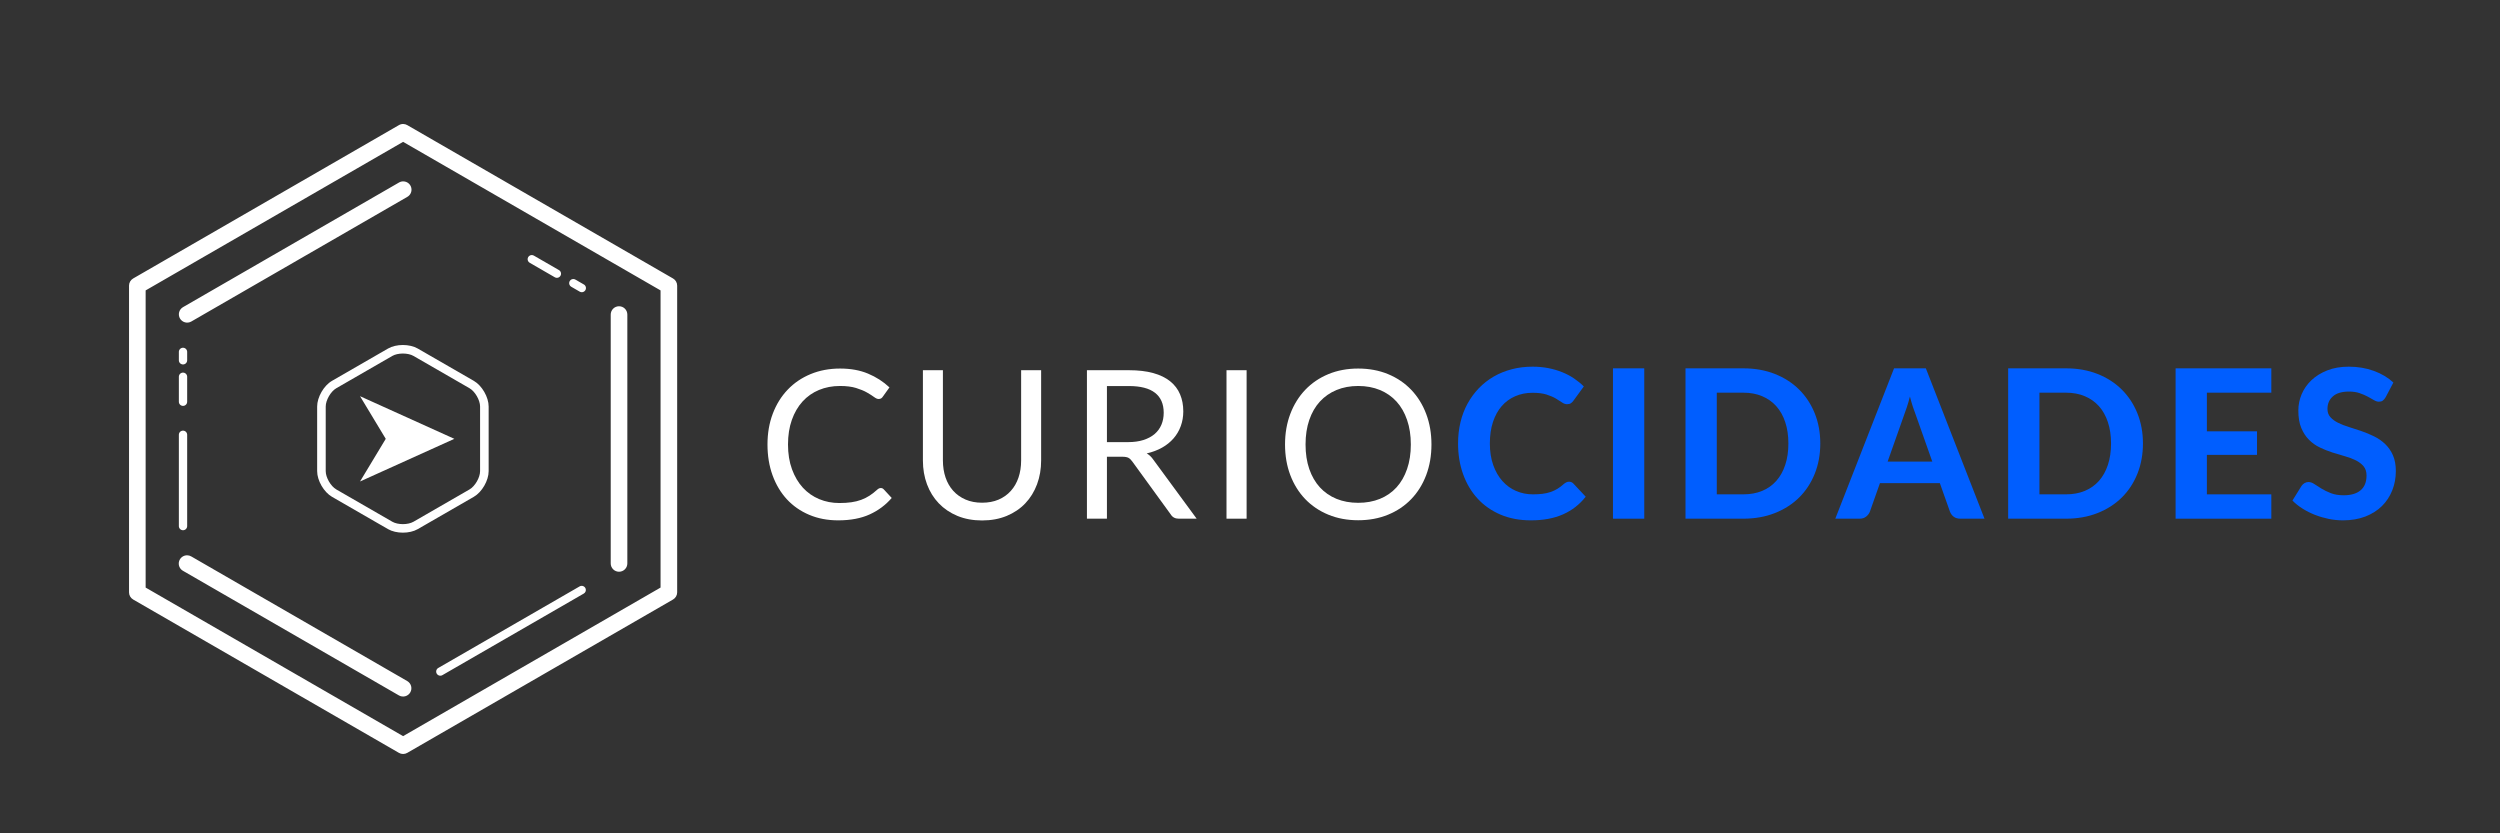 <?xml version="1.0" encoding="UTF-8"?>
<svg xmlns="http://www.w3.org/2000/svg" xmlns:xlink="http://www.w3.org/1999/xlink" width="1125pt" height="375pt" viewBox="0 0 1125 375" version="1.2">
<rect x="0" y="0" width="1125" height="375" fill="#333333" stroke="none"/>
<defs>
<g>
<symbol overflow="visible" id="glyph0-0">
<path style="stroke:none;" d="M 11.656 -53.203 C 12.438 -53.879 13.27 -54.516 14.156 -55.109 C 15.039 -55.703 16.008 -56.223 17.062 -56.672 C 18.125 -57.117 19.266 -57.473 20.484 -57.734 C 21.711 -58.004 23.047 -58.141 24.484 -58.141 C 26.441 -58.141 28.219 -57.867 29.812 -57.328 C 31.414 -56.785 32.785 -56.016 33.922 -55.016 C 35.055 -54.023 35.941 -52.82 36.578 -51.406 C 37.211 -49.988 37.531 -48.41 37.531 -46.672 C 37.531 -44.961 37.297 -43.484 36.828 -42.234 C 36.367 -40.992 35.785 -39.914 35.078 -39 C 34.379 -38.082 33.609 -37.289 32.766 -36.625 C 31.93 -35.957 31.141 -35.328 30.391 -34.734 C 29.648 -34.141 29.008 -33.555 28.469 -32.984 C 27.926 -32.41 27.594 -31.766 27.469 -31.047 L 26.672 -26.156 L 20.984 -26.156 L 20.422 -31.609 C 20.297 -32.672 20.438 -33.598 20.844 -34.391 C 21.25 -35.18 21.801 -35.91 22.5 -36.578 C 23.195 -37.242 23.973 -37.883 24.828 -38.5 C 25.68 -39.125 26.477 -39.797 27.219 -40.516 C 27.969 -41.234 28.594 -42.039 29.094 -42.938 C 29.594 -43.844 29.844 -44.914 29.844 -46.156 C 29.844 -47.738 29.273 -48.992 28.141 -49.922 C 27.004 -50.859 25.551 -51.328 23.781 -51.328 C 22.5 -51.328 21.422 -51.188 20.547 -50.906 C 19.68 -50.633 18.938 -50.328 18.312 -49.984 C 17.695 -49.641 17.172 -49.328 16.734 -49.047 C 16.297 -48.766 15.91 -48.625 15.578 -48.625 C 14.797 -48.625 14.219 -48.969 13.844 -49.656 Z M 18.469 -13.609 C 18.469 -15.078 18.945 -16.305 19.906 -17.297 C 20.875 -18.297 22.102 -18.797 23.594 -18.797 C 24.281 -18.797 24.93 -18.66 25.547 -18.391 C 26.172 -18.129 26.707 -17.766 27.156 -17.297 C 27.602 -16.828 27.957 -16.273 28.219 -15.641 C 28.488 -15.004 28.625 -14.328 28.625 -13.609 C 28.625 -12.898 28.488 -12.234 28.219 -11.609 C 27.957 -10.984 27.602 -10.438 27.156 -9.969 C 26.707 -9.508 26.172 -9.145 25.547 -8.875 C 24.93 -8.613 24.281 -8.484 23.594 -8.484 C 22.102 -8.484 20.875 -8.973 19.906 -9.953 C 18.945 -10.93 18.469 -12.148 18.469 -13.609 Z M 2.094 -66.812 L 47.516 -66.812 L 47.516 0 L 2.094 0 Z M 4.422 -2.516 L 44.859 -2.516 L 44.859 -64.25 L 4.422 -64.25 Z M 4.422 -2.516 "/>
</symbol>
<symbol overflow="visible" id="glyph0-1">
<path style="stroke:none;" d="M 55.438 -13.797 C 55.938 -13.797 56.375 -13.594 56.75 -13.188 L 60.328 -9.328 C 57.598 -6.148 54.281 -3.676 50.375 -1.906 C 46.477 -0.133 41.766 0.75 36.234 0.75 C 31.441 0.75 27.086 -0.082 23.172 -1.75 C 19.254 -3.414 15.91 -5.742 13.141 -8.734 C 10.379 -11.734 8.234 -15.332 6.703 -19.531 C 5.18 -23.727 4.422 -28.348 4.422 -33.391 C 4.422 -38.422 5.211 -43.035 6.797 -47.234 C 8.391 -51.43 10.625 -55.035 13.5 -58.047 C 16.375 -61.066 19.816 -63.406 23.828 -65.062 C 27.836 -66.727 32.266 -67.562 37.109 -67.562 C 41.867 -67.562 46.066 -66.797 49.703 -65.266 C 53.336 -63.742 56.539 -61.68 59.312 -59.078 L 56.328 -54.922 C 56.141 -54.609 55.895 -54.352 55.594 -54.156 C 55.301 -53.957 54.906 -53.859 54.406 -53.859 C 53.852 -53.859 53.172 -54.16 52.359 -54.766 C 51.547 -55.367 50.488 -56.039 49.188 -56.781 C 47.883 -57.531 46.254 -58.207 44.297 -58.812 C 42.336 -59.414 39.926 -59.719 37.062 -59.719 C 33.613 -59.719 30.457 -59.117 27.594 -57.922 C 24.738 -56.734 22.273 -55.004 20.203 -52.734 C 18.141 -50.461 16.531 -47.691 15.375 -44.422 C 14.227 -41.16 13.656 -37.484 13.656 -33.391 C 13.656 -29.223 14.254 -25.504 15.453 -22.234 C 16.648 -18.973 18.281 -16.211 20.344 -13.953 C 22.414 -11.703 24.859 -9.988 27.672 -8.812 C 30.484 -7.633 33.52 -7.047 36.781 -7.047 C 38.77 -7.047 40.566 -7.16 42.172 -7.391 C 43.773 -7.617 45.25 -7.984 46.594 -8.484 C 47.945 -8.984 49.207 -9.613 50.375 -10.375 C 51.539 -11.133 52.703 -12.047 53.859 -13.109 C 54.379 -13.566 54.906 -13.797 55.438 -13.797 Z M 55.438 -13.797 "/>
</symbol>
<symbol overflow="visible" id="glyph0-2">
<path style="stroke:none;" d="M 34.312 -7.188 C 37.082 -7.188 39.555 -7.648 41.734 -8.578 C 43.91 -9.516 45.75 -10.82 47.25 -12.5 C 48.758 -14.176 49.91 -16.176 50.703 -18.5 C 51.492 -20.832 51.891 -23.398 51.891 -26.203 L 51.891 -66.812 L 60.891 -66.812 L 60.891 -26.203 C 60.891 -22.348 60.273 -18.77 59.047 -15.469 C 57.816 -12.176 56.062 -9.328 53.781 -6.922 C 51.5 -4.516 48.707 -2.625 45.406 -1.25 C 42.113 0.113 38.414 0.797 34.312 0.797 C 30.207 0.797 26.508 0.113 23.219 -1.25 C 19.926 -2.625 17.129 -4.516 14.828 -6.922 C 12.523 -9.328 10.758 -12.176 9.531 -15.469 C 8.301 -18.77 7.688 -22.348 7.688 -26.203 L 7.688 -66.812 L 16.688 -66.812 L 16.688 -26.25 C 16.688 -23.445 17.082 -20.879 17.875 -18.547 C 18.664 -16.223 19.816 -14.223 21.328 -12.547 C 22.836 -10.867 24.688 -9.555 26.875 -8.609 C 29.07 -7.66 31.551 -7.188 34.312 -7.188 Z M 34.312 -7.188 "/>
</symbol>
<symbol overflow="visible" id="glyph0-3">
<path style="stroke:none;" d="M 27.047 -34.453 C 29.648 -34.453 31.953 -34.77 33.953 -35.406 C 35.961 -36.051 37.645 -36.953 39 -38.109 C 40.352 -39.273 41.367 -40.664 42.047 -42.281 C 42.734 -43.906 43.078 -45.695 43.078 -47.656 C 43.078 -51.633 41.77 -54.633 39.156 -56.656 C 36.551 -58.676 32.641 -59.688 27.422 -59.688 L 17.531 -59.688 L 17.531 -34.453 Z M 57.906 0 L 49.891 0 C 48.242 0 47.031 -0.633 46.25 -1.906 L 28.906 -25.781 C 28.375 -26.531 27.805 -27.066 27.203 -27.391 C 26.598 -27.711 25.66 -27.875 24.391 -27.875 L 17.531 -27.875 L 17.531 0 L 8.531 0 L 8.531 -66.812 L 27.422 -66.812 C 31.641 -66.812 35.285 -66.383 38.359 -65.531 C 41.441 -64.676 43.984 -63.441 45.984 -61.828 C 47.992 -60.211 49.477 -58.258 50.438 -55.969 C 51.406 -53.688 51.891 -51.129 51.891 -48.297 C 51.891 -45.941 51.516 -43.738 50.766 -41.688 C 50.023 -39.633 48.945 -37.789 47.531 -36.156 C 46.113 -34.52 44.391 -33.129 42.359 -31.984 C 40.328 -30.836 38.02 -29.969 35.438 -29.375 C 36.582 -28.719 37.578 -27.77 38.422 -26.531 Z M 57.906 0 "/>
</symbol>
<symbol overflow="visible" id="glyph0-4">
<path style="stroke:none;" d="M 17.578 0 L 8.531 0 L 8.531 -66.812 L 17.578 -66.812 Z M 17.578 0 "/>
</symbol>
<symbol overflow="visible" id="glyph0-5">
<path style="stroke:none;" d="M 70.266 -33.391 C 70.266 -28.379 69.473 -23.781 67.891 -19.594 C 66.305 -15.414 64.066 -11.82 61.172 -8.812 C 58.273 -5.801 54.801 -3.461 50.75 -1.797 C 46.695 -0.129 42.211 0.703 37.297 0.703 C 32.391 0.703 27.914 -0.129 23.875 -1.797 C 19.832 -3.461 16.363 -5.801 13.469 -8.812 C 10.582 -11.82 8.344 -15.414 6.75 -19.594 C 5.164 -23.781 4.375 -28.379 4.375 -33.391 C 4.375 -38.391 5.164 -42.977 6.75 -47.156 C 8.344 -51.344 10.582 -54.953 13.469 -57.984 C 16.363 -61.016 19.832 -63.367 23.875 -65.047 C 27.914 -66.723 32.391 -67.562 37.297 -67.562 C 42.211 -67.562 46.695 -66.723 50.75 -65.047 C 54.801 -63.367 58.273 -61.016 61.172 -57.984 C 64.066 -54.953 66.305 -51.344 67.891 -47.156 C 69.473 -42.977 70.266 -38.391 70.266 -33.391 Z M 60.984 -33.391 C 60.984 -37.484 60.422 -41.16 59.297 -44.422 C 58.18 -47.691 56.598 -50.453 54.547 -52.703 C 52.492 -54.961 50.004 -56.695 47.078 -57.906 C 44.16 -59.113 40.898 -59.719 37.297 -59.719 C 33.723 -59.719 30.473 -59.113 27.547 -57.906 C 24.629 -56.695 22.133 -54.961 20.062 -52.703 C 18 -50.453 16.406 -47.691 15.281 -44.422 C 14.164 -41.16 13.609 -37.484 13.609 -33.391 C 13.609 -29.285 14.164 -25.609 15.281 -22.359 C 16.406 -19.109 18 -16.352 20.062 -14.094 C 22.133 -11.844 24.629 -10.117 27.547 -8.922 C 30.473 -7.734 33.723 -7.141 37.297 -7.141 C 40.898 -7.141 44.16 -7.734 47.078 -8.922 C 50.004 -10.117 52.492 -11.844 54.547 -14.094 C 56.598 -16.352 58.18 -19.109 59.297 -22.359 C 60.422 -25.609 60.984 -29.285 60.984 -33.391 Z M 60.984 -33.391 "/>
</symbol>
<symbol overflow="visible" id="glyph1-0">
<path style="stroke:none;" d="M 10.953 -53.578 C 12.785 -55.035 14.867 -56.254 17.203 -57.234 C 19.535 -58.211 22.285 -58.703 25.453 -58.703 C 27.723 -58.703 29.758 -58.395 31.562 -57.781 C 33.363 -57.176 34.879 -56.332 36.109 -55.25 C 37.336 -54.164 38.273 -52.844 38.922 -51.281 C 39.578 -49.727 39.906 -48.02 39.906 -46.156 C 39.906 -44.445 39.695 -42.977 39.281 -41.75 C 38.863 -40.52 38.332 -39.445 37.688 -38.531 C 37.051 -37.613 36.352 -36.828 35.594 -36.172 C 34.832 -35.523 34.109 -34.922 33.422 -34.359 C 32.742 -33.797 32.129 -33.242 31.578 -32.703 C 31.035 -32.16 30.691 -31.547 30.547 -30.859 L 29.375 -26.484 L 20.609 -26.484 L 19.719 -31.797 C 19.5 -32.973 19.551 -33.984 19.875 -34.828 C 20.207 -35.672 20.676 -36.426 21.281 -37.094 C 21.883 -37.758 22.582 -38.367 23.375 -38.922 C 24.176 -39.484 24.914 -40.078 25.594 -40.703 C 26.281 -41.328 26.852 -42.008 27.312 -42.75 C 27.781 -43.5 28.016 -44.383 28.016 -45.406 C 28.016 -46.312 27.719 -47.055 27.125 -47.641 C 26.539 -48.234 25.598 -48.531 24.297 -48.531 C 23.203 -48.531 22.305 -48.438 21.609 -48.25 C 20.91 -48.07 20.301 -47.863 19.781 -47.625 C 19.27 -47.395 18.797 -47.188 18.359 -47 C 17.93 -46.812 17.469 -46.719 16.969 -46.719 C 15.82 -46.719 14.953 -47.211 14.359 -48.203 Z M 17.719 -14.969 C 17.719 -15.895 17.891 -16.77 18.234 -17.594 C 18.578 -18.426 19.055 -19.145 19.672 -19.75 C 20.297 -20.352 21.02 -20.832 21.844 -21.188 C 22.664 -21.551 23.578 -21.734 24.578 -21.734 C 25.535 -21.734 26.426 -21.551 27.25 -21.188 C 28.07 -20.832 28.785 -20.352 29.391 -19.75 C 30.004 -19.145 30.488 -18.426 30.844 -17.594 C 31.195 -16.77 31.375 -15.895 31.375 -14.969 C 31.375 -14.031 31.195 -13.148 30.844 -12.328 C 30.488 -11.504 30.004 -10.789 29.391 -10.188 C 28.785 -9.582 28.07 -9.109 27.25 -8.766 C 26.426 -8.422 25.535 -8.25 24.578 -8.25 C 23.578 -8.25 22.664 -8.422 21.844 -8.766 C 21.02 -9.109 20.297 -9.582 19.672 -10.188 C 19.055 -10.789 18.578 -11.504 18.234 -12.328 C 17.891 -13.148 17.719 -14.031 17.719 -14.969 Z M 1.906 -67.656 L 49.703 -67.656 L 49.703 0 L 1.906 0 Z M 5.172 -3.453 L 46.016 -3.453 L 46.016 -64.203 L 5.172 -64.203 Z M 5.172 -3.453 "/>
</symbol>
<symbol overflow="visible" id="glyph1-1">
<path style="stroke:none;" d="M 53.156 -16.641 C 53.926 -16.641 54.578 -16.363 55.109 -15.812 L 60.656 -9.891 C 57.926 -6.398 54.531 -3.754 50.469 -1.953 C 46.414 -0.148 41.594 0.75 36 0.75 C 30.926 0.75 26.367 -0.109 22.328 -1.828 C 18.285 -3.555 14.848 -5.957 12.016 -9.031 C 9.191 -12.113 7.02 -15.77 5.5 -20 C 3.977 -24.227 3.219 -28.844 3.219 -33.844 C 3.219 -37.207 3.582 -40.406 4.312 -43.438 C 5.039 -46.469 6.102 -49.254 7.5 -51.797 C 8.906 -54.348 10.594 -56.648 12.562 -58.703 C 14.539 -60.754 16.77 -62.5 19.25 -63.938 C 21.738 -65.383 24.453 -66.488 27.391 -67.25 C 30.328 -68.02 33.457 -68.406 36.781 -68.406 C 39.27 -68.406 41.625 -68.188 43.844 -67.75 C 46.07 -67.312 48.148 -66.703 50.078 -65.922 C 52.004 -65.148 53.781 -64.211 55.406 -63.109 C 57.039 -62.004 58.508 -60.801 59.812 -59.5 L 55.109 -53.062 C 54.828 -52.656 54.469 -52.297 54.031 -51.984 C 53.602 -51.672 53.016 -51.516 52.266 -51.516 C 51.516 -51.516 50.758 -51.781 50 -52.312 C 49.238 -52.844 48.305 -53.43 47.203 -54.078 C 46.098 -54.734 44.711 -55.328 43.047 -55.859 C 41.391 -56.391 39.285 -56.656 36.734 -56.656 C 33.91 -56.656 31.316 -56.141 28.953 -55.109 C 26.586 -54.086 24.555 -52.602 22.859 -50.656 C 21.172 -48.719 19.859 -46.332 18.922 -43.5 C 17.992 -40.676 17.531 -37.457 17.531 -33.844 C 17.531 -30.207 18.035 -26.969 19.047 -24.125 C 20.055 -21.281 21.438 -18.879 23.188 -16.922 C 24.945 -14.961 27 -13.477 29.344 -12.469 C 31.695 -11.457 34.207 -10.953 36.875 -10.953 C 38.469 -10.953 39.906 -11.031 41.188 -11.188 C 42.477 -11.344 43.676 -11.609 44.781 -11.984 C 45.883 -12.359 46.926 -12.836 47.906 -13.422 C 48.883 -14.016 49.875 -14.766 50.875 -15.672 C 51.207 -15.941 51.562 -16.172 51.938 -16.359 C 52.312 -16.547 52.719 -16.641 53.156 -16.641 Z M 53.156 -16.641 "/>
</symbol>
<symbol overflow="visible" id="glyph1-2">
<path style="stroke:none;" d="M 21.172 0 L 7.094 0 L 7.094 -67.656 L 21.172 -67.656 Z M 21.172 0 "/>
</symbol>
<symbol overflow="visible" id="glyph1-3">
<path style="stroke:none;" d="M 67.75 -33.844 C 67.75 -28.906 66.914 -24.359 65.25 -20.203 C 63.582 -16.055 61.234 -12.488 58.203 -9.5 C 55.18 -6.52 51.539 -4.191 47.281 -2.516 C 43.02 -0.836 38.297 0 33.109 0 L 7.094 0 L 7.094 -67.656 L 33.109 -67.656 C 38.297 -67.656 43.02 -66.816 47.281 -65.141 C 51.539 -63.461 55.18 -61.125 58.203 -58.125 C 61.234 -55.125 63.582 -51.555 65.25 -47.422 C 66.914 -43.285 67.75 -38.758 67.75 -33.844 Z M 53.391 -33.844 C 53.391 -37.395 52.922 -40.582 51.984 -43.406 C 51.055 -46.238 49.719 -48.633 47.969 -50.594 C 46.227 -52.551 44.109 -54.055 41.609 -55.109 C 39.109 -56.172 36.273 -56.703 33.109 -56.703 L 21.172 -56.703 L 21.172 -10.953 L 33.109 -10.953 C 36.273 -10.953 39.109 -11.473 41.609 -12.516 C 44.109 -13.555 46.227 -15.062 47.969 -17.031 C 49.719 -19.008 51.055 -21.41 51.984 -24.234 C 52.922 -27.066 53.391 -30.27 53.391 -33.844 Z M 53.391 -33.844 "/>
</symbol>
<symbol overflow="visible" id="glyph1-4">
<path style="stroke:none;" d="M 42.797 -25.688 L 35.484 -46.391 C 35.047 -47.484 34.586 -48.758 34.109 -50.219 C 33.629 -51.676 33.172 -53.258 32.734 -54.969 C 32.297 -53.227 31.832 -51.617 31.344 -50.141 C 30.863 -48.672 30.41 -47.391 29.984 -46.297 L 22.703 -25.688 Z M 66.297 0 L 55.438 0 C 54.227 0 53.238 -0.285 52.469 -0.859 C 51.707 -1.43 51.145 -2.172 50.781 -3.078 L 46.203 -16 L 19.25 -16 L 14.688 -3.078 C 14.375 -2.297 13.828 -1.586 13.047 -0.953 C 12.273 -0.316 11.301 0 10.125 0 L -0.844 0 L 25.594 -67.656 L 39.906 -67.656 Z M 66.297 0 "/>
</symbol>
<symbol overflow="visible" id="glyph1-5">
<path style="stroke:none;" d="M 21.172 -56.703 L 21.172 -39.312 L 43.734 -39.312 L 43.734 -28.719 L 21.172 -28.719 L 21.172 -10.953 L 50.172 -10.953 L 50.172 0 L 7.094 0 L 7.094 -67.656 L 50.172 -67.656 L 50.172 -56.703 Z M 21.172 -56.703 "/>
</symbol>
<symbol overflow="visible" id="glyph1-6">
<path style="stroke:none;" d="M 43.734 -54.688 C 43.297 -53.977 42.852 -53.457 42.406 -53.125 C 41.957 -52.801 41.375 -52.641 40.656 -52.641 C 39.969 -52.641 39.227 -52.879 38.438 -53.359 C 37.645 -53.836 36.719 -54.359 35.656 -54.922 C 34.602 -55.484 33.395 -56.004 32.031 -56.484 C 30.664 -56.961 29.066 -57.203 27.234 -57.203 C 23.992 -57.203 21.566 -56.477 19.953 -55.031 C 18.336 -53.594 17.531 -51.707 17.531 -49.375 C 17.531 -47.883 17.973 -46.648 18.859 -45.672 C 19.742 -44.691 20.91 -43.844 22.359 -43.125 C 23.805 -42.414 25.445 -41.781 27.281 -41.219 C 29.113 -40.656 30.992 -40.039 32.922 -39.375 C 34.848 -38.707 36.727 -37.922 38.562 -37.016 C 40.395 -36.117 42.031 -34.984 43.469 -33.609 C 44.914 -32.242 46.082 -30.57 46.969 -28.594 C 47.852 -26.625 48.297 -24.227 48.297 -21.406 C 48.297 -18.32 47.758 -15.438 46.688 -12.75 C 45.625 -10.062 44.082 -7.711 42.062 -5.703 C 40.039 -3.703 37.547 -2.125 34.578 -0.969 C 31.609 0.176 28.242 0.75 24.484 0.75 C 22.336 0.75 20.195 0.531 18.062 0.094 C 15.938 -0.344 13.883 -0.945 11.906 -1.719 C 9.938 -2.5 8.082 -3.43 6.344 -4.516 C 4.602 -5.609 3.078 -6.82 1.766 -8.156 L 5.875 -14.781 C 6.219 -15.281 6.664 -15.691 7.219 -16.016 C 7.781 -16.336 8.375 -16.5 9 -16.5 C 9.832 -16.5 10.719 -16.188 11.656 -15.562 C 12.594 -14.945 13.664 -14.266 14.875 -13.516 C 16.082 -12.773 17.488 -12.094 19.094 -11.469 C 20.695 -10.844 22.613 -10.531 24.844 -10.531 C 28.113 -10.531 30.641 -11.273 32.422 -12.766 C 34.211 -14.266 35.109 -16.488 35.109 -19.438 C 35.109 -21.145 34.664 -22.523 33.781 -23.578 C 32.895 -24.641 31.734 -25.531 30.297 -26.25 C 28.867 -26.969 27.238 -27.582 25.406 -28.094 C 23.57 -28.602 21.691 -29.164 19.766 -29.781 C 17.836 -30.406 15.957 -31.156 14.125 -32.031 C 12.289 -32.906 10.66 -34.055 9.234 -35.484 C 7.805 -36.91 6.645 -38.68 5.75 -40.797 C 4.863 -42.91 4.422 -45.535 4.422 -48.672 C 4.422 -51.191 4.914 -53.633 5.906 -56 C 6.906 -58.363 8.367 -60.461 10.297 -62.297 C 12.223 -64.129 14.594 -65.602 17.406 -66.719 C 20.227 -67.844 23.457 -68.406 27.094 -68.406 C 31.164 -68.406 34.93 -67.773 38.391 -66.516 C 41.859 -65.254 44.789 -63.504 47.188 -61.266 Z M 43.734 -54.688 "/>
</symbol>
</g>
<clipPath id="clip1">
  <path d="M 58.02 55.797 L 304.77 55.797 L 304.77 339.297 L 58.02 339.297 Z M 58.02 55.797 "/>
</clipPath>
<clipPath id="clip2">
  <path d="M 142.676 155 L 219.926 155 L 219.926 240 L 142.676 240 Z M 142.676 155 "/>
</clipPath>
</defs>
<g id="surface1">
<g clip-path="url(#clip1)" clip-rule="nonzero">
<path style=" stroke:none;fill-rule:nonzero;fill:rgb(100%,100%,100%);fill-opacity:1;" d="M 181.48 55.797 C 180.781 55.781 180.129 55.949 179.523 56.297 L 59.93 125.309 C 59.355 125.641 58.898 126.098 58.562 126.672 C 58.23 127.25 58.062 127.871 58.062 128.535 L 58.062 266.555 C 58.062 267.223 58.23 267.844 58.562 268.418 C 58.898 268.996 59.355 269.449 59.93 269.785 L 179.523 338.793 C 180.102 339.125 180.727 339.293 181.395 339.293 C 182.062 339.293 182.684 339.125 183.262 338.793 L 302.855 269.785 C 303.434 269.449 303.887 268.996 304.223 268.418 C 304.555 267.844 304.723 267.223 304.723 266.555 L 304.723 128.535 C 304.723 127.871 304.555 127.25 304.223 126.672 C 303.887 126.098 303.434 125.641 302.855 125.309 L 183.262 56.297 C 182.711 55.98 182.117 55.812 181.48 55.797 Z M 181.395 63.832 L 297.25 130.684 L 297.25 264.406 L 181.395 331.262 L 65.539 264.406 L 65.539 130.684 Z M 181.555 81.625 C 180.828 81.602 180.148 81.777 179.523 82.148 L 82.355 138.219 C 81.926 138.465 81.559 138.785 81.258 139.18 C 80.957 139.57 80.742 140.008 80.613 140.484 C 80.484 140.961 80.453 141.445 80.52 141.938 C 80.582 142.426 80.738 142.887 80.988 143.316 C 81.234 143.742 81.555 144.109 81.949 144.41 C 82.34 144.711 82.777 144.926 83.258 145.055 C 83.734 145.18 84.219 145.215 84.711 145.148 C 85.203 145.086 85.664 144.93 86.094 144.68 L 183.262 88.609 C 183.617 88.41 183.934 88.16 184.211 87.859 C 184.484 87.555 184.703 87.219 184.867 86.844 C 185.031 86.469 185.129 86.078 185.164 85.672 C 185.199 85.266 185.168 84.863 185.07 84.469 C 184.977 84.07 184.816 83.699 184.598 83.355 C 184.379 83.012 184.113 82.711 183.793 82.453 C 183.477 82.195 183.125 81.996 182.742 81.855 C 182.359 81.715 181.961 81.637 181.555 81.625 Z M 239.184 114.773 C 238.77 114.801 238.402 114.945 238.09 115.215 C 237.773 115.48 237.57 115.816 237.477 116.223 C 237.383 116.625 237.422 117.016 237.59 117.395 C 237.762 117.77 238.023 118.062 238.387 118.262 L 249.598 124.734 C 249.812 124.867 250.047 124.957 250.297 124.996 C 250.547 125.039 250.797 125.027 251.043 124.969 C 251.289 124.906 251.516 124.801 251.719 124.648 C 251.922 124.496 252.09 124.309 252.215 124.09 C 252.344 123.871 252.422 123.633 252.453 123.383 C 252.484 123.129 252.465 122.883 252.391 122.637 C 252.32 122.395 252.207 122.176 252.047 121.977 C 251.887 121.781 251.691 121.625 251.469 121.504 L 240.254 115.035 C 239.926 114.836 239.566 114.75 239.184 114.773 Z M 257.867 125.555 C 257.457 125.582 257.09 125.73 256.773 125.996 C 256.457 126.266 256.254 126.602 256.164 127.004 C 256.07 127.406 256.109 127.797 256.277 128.176 C 256.445 128.555 256.711 128.844 257.074 129.047 L 260.809 131.203 C 261.027 131.34 261.258 131.426 261.508 131.469 C 261.762 131.508 262.008 131.496 262.258 131.438 C 262.504 131.375 262.727 131.27 262.93 131.117 C 263.133 130.965 263.301 130.777 263.426 130.559 C 263.555 130.34 263.633 130.105 263.664 129.852 C 263.695 129.602 263.676 129.352 263.605 129.109 C 263.535 128.863 263.418 128.645 263.258 128.449 C 263.098 128.25 262.902 128.094 262.68 127.977 L 258.941 125.82 C 258.609 125.621 258.254 125.531 257.867 125.555 Z M 278.504 137.812 C 278.008 137.82 277.535 137.922 277.082 138.117 C 276.625 138.312 276.227 138.586 275.883 138.941 C 275.535 139.297 275.273 139.703 275.09 140.164 C 274.906 140.621 274.82 141.098 274.824 141.594 L 274.824 253.5 C 274.816 254 274.906 254.48 275.094 254.945 C 275.281 255.406 275.551 255.816 275.902 256.172 C 276.254 256.527 276.66 256.801 277.121 256.992 C 277.582 257.188 278.062 257.281 278.562 257.281 C 279.062 257.281 279.543 257.188 280.004 256.992 C 280.465 256.801 280.871 256.527 281.223 256.172 C 281.574 255.816 281.844 255.406 282.031 254.945 C 282.219 254.48 282.309 254 282.301 253.5 L 282.301 141.594 C 282.305 141.344 282.281 141.094 282.234 140.852 C 282.188 140.605 282.117 140.367 282.023 140.137 C 281.93 139.902 281.812 139.684 281.676 139.477 C 281.539 139.27 281.379 139.078 281.203 138.898 C 281.027 138.723 280.832 138.566 280.625 138.43 C 280.418 138.293 280.195 138.176 279.965 138.082 C 279.734 137.988 279.492 137.918 279.246 137.875 C 279.004 137.828 278.754 137.809 278.504 137.812 Z M 82.324 156.484 C 82.078 156.488 81.84 156.539 81.613 156.637 C 81.387 156.734 81.188 156.875 81.012 157.051 C 80.84 157.227 80.707 157.434 80.617 157.664 C 80.527 157.891 80.484 158.129 80.488 158.379 L 80.488 162.109 C 80.484 162.359 80.527 162.598 80.621 162.832 C 80.715 163.062 80.848 163.266 81.023 163.445 C 81.199 163.621 81.402 163.758 81.633 163.855 C 81.863 163.953 82.105 164 82.355 164 C 82.605 164 82.844 163.953 83.078 163.855 C 83.309 163.758 83.512 163.621 83.688 163.445 C 83.863 163.266 83.996 163.062 84.09 162.832 C 84.184 162.598 84.227 162.359 84.223 162.109 L 84.223 158.379 C 84.227 158.125 84.184 157.883 84.086 157.648 C 83.992 157.414 83.855 157.207 83.676 157.031 C 83.496 156.852 83.293 156.715 83.059 156.621 C 82.824 156.523 82.578 156.48 82.324 156.484 Z M 82.324 167.676 C 82.078 167.68 81.84 167.73 81.613 167.828 C 81.387 167.926 81.188 168.062 81.012 168.242 C 80.84 168.418 80.707 168.621 80.617 168.852 C 80.527 169.082 80.484 169.32 80.488 169.57 L 80.488 180.758 C 80.484 181.008 80.527 181.25 80.621 181.48 C 80.715 181.715 80.848 181.918 81.023 182.094 C 81.199 182.273 81.402 182.41 81.633 182.508 C 81.863 182.602 82.105 182.652 82.355 182.652 C 82.605 182.652 82.844 182.602 83.078 182.508 C 83.309 182.41 83.512 182.273 83.688 182.094 C 83.863 181.918 83.996 181.715 84.09 181.48 C 84.184 181.25 84.227 181.008 84.223 180.758 L 84.223 169.57 C 84.227 169.316 84.184 169.074 84.086 168.84 C 83.992 168.605 83.855 168.398 83.676 168.223 C 83.496 168.043 83.293 167.906 83.059 167.812 C 82.824 167.715 82.578 167.672 82.324 167.676 Z M 82.324 193.785 C 82.078 193.789 81.84 193.84 81.613 193.941 C 81.387 194.039 81.188 194.176 81.012 194.352 C 80.84 194.531 80.707 194.734 80.617 194.965 C 80.527 195.195 80.484 195.434 80.488 195.68 L 80.488 236.715 C 80.484 236.965 80.527 237.203 80.621 237.434 C 80.715 237.668 80.848 237.871 81.023 238.051 C 81.199 238.227 81.402 238.363 81.633 238.461 C 81.863 238.559 82.105 238.605 82.355 238.605 C 82.605 238.605 82.844 238.559 83.078 238.461 C 83.309 238.363 83.512 238.227 83.688 238.051 C 83.863 237.871 83.996 237.668 84.09 237.434 C 84.184 237.203 84.227 236.965 84.223 236.715 L 84.223 195.68 C 84.227 195.43 84.184 195.184 84.086 194.953 C 83.992 194.719 83.855 194.512 83.676 194.332 C 83.496 194.152 83.293 194.016 83.059 193.922 C 82.824 193.828 82.578 193.781 82.324 193.785 Z M 84.32 249.887 C 83.898 249.871 83.488 249.922 83.086 250.043 C 82.684 250.168 82.312 250.352 81.973 250.598 C 81.633 250.844 81.344 251.141 81.105 251.484 C 80.867 251.828 80.688 252.203 80.574 252.605 C 80.461 253.012 80.418 253.422 80.441 253.84 C 80.469 254.258 80.562 254.66 80.723 255.047 C 80.887 255.434 81.105 255.785 81.387 256.098 C 81.664 256.41 81.988 256.668 82.355 256.875 L 179.523 312.945 C 179.953 313.191 180.414 313.344 180.906 313.41 C 181.395 313.473 181.879 313.441 182.359 313.312 C 182.836 313.184 183.273 312.969 183.664 312.668 C 184.059 312.367 184.379 312.004 184.625 311.574 C 184.871 311.145 185.027 310.688 185.094 310.199 C 185.156 309.707 185.125 309.223 185 308.746 C 184.871 308.27 184.656 307.836 184.355 307.441 C 184.055 307.051 183.691 306.73 183.262 306.48 L 86.094 250.41 C 85.547 250.086 84.953 249.91 84.32 249.887 Z M 261.645 263.625 C 261.344 263.648 261.066 263.734 260.809 263.891 L 197.277 300.551 C 197.051 300.668 196.859 300.828 196.699 301.023 C 196.539 301.219 196.422 301.441 196.352 301.684 C 196.281 301.926 196.262 302.176 196.293 302.426 C 196.324 302.68 196.402 302.914 196.527 303.133 C 196.656 303.355 196.82 303.539 197.023 303.691 C 197.227 303.844 197.453 303.953 197.699 304.012 C 197.945 304.074 198.195 304.082 198.445 304.043 C 198.699 304 198.93 303.914 199.145 303.777 L 262.68 267.117 C 263.062 266.902 263.336 266.594 263.5 266.191 C 263.664 265.789 263.684 265.375 263.559 264.957 C 263.438 264.539 263.195 264.207 262.836 263.957 C 262.477 263.707 262.078 263.598 261.645 263.625 Z M 261.645 263.625 "/>
</g>
<g style="fill:rgb(100%,100%,100%);fill-opacity:1;">
  <use xlink:href="#glyph0-1" x="340.945" y="233.407"/>
</g>
<g style="fill:rgb(100%,100%,100%);fill-opacity:1;">
  <use xlink:href="#glyph0-2" x="407.62" y="233.407"/>
</g>
<g style="fill:rgb(100%,100%,100%);fill-opacity:1;">
  <use xlink:href="#glyph0-3" x="480.59" y="233.407"/>
</g>
<g style="fill:rgb(100%,100%,100%);fill-opacity:1;">
  <use xlink:href="#glyph0-4" x="543.395" y="233.407"/>
</g>
<g style="fill:rgb(100%,100%,100%);fill-opacity:1;">
  <use xlink:href="#glyph0-5" x="573.889" y="233.407"/>
</g>
<g style="fill:rgb(0%,36.859%,100%);fill-opacity:1;">
  <use xlink:href="#glyph1-1" x="652.907" y="233.407"/>
</g>
<g style="fill:rgb(0%,36.859%,100%);fill-opacity:1;">
  <use xlink:href="#glyph1-2" x="718.743" y="233.407"/>
</g>
<g style="fill:rgb(0%,36.859%,100%);fill-opacity:1;">
  <use xlink:href="#glyph1-3" x="751.381" y="233.407"/>
</g>
<g style="fill:rgb(0%,36.859%,100%);fill-opacity:1;">
  <use xlink:href="#glyph1-4" x="826.729" y="233.407"/>
</g>
<g style="fill:rgb(0%,36.859%,100%);fill-opacity:1;">
  <use xlink:href="#glyph1-3" x="896.575" y="233.407"/>
</g>
<g style="fill:rgb(0%,36.859%,100%);fill-opacity:1;">
  <use xlink:href="#glyph1-5" x="971.922" y="233.407"/>
</g>
<g style="fill:rgb(0%,36.859%,100%);fill-opacity:1;">
  <use xlink:href="#glyph1-6" x="1029.831" y="233.407"/>
</g>
<g clip-path="url(#clip2)" clip-rule="nonzero">
<path style=" stroke:none;fill-rule:nonzero;fill:rgb(100%,100%,100%);fill-opacity:1;" d="M 213.211 171.379 L 187.988 156.84 C 184.312 154.723 178.297 154.723 174.621 156.84 L 149.402 171.379 C 145.727 173.5 142.719 178.699 142.719 182.938 L 142.719 212.012 C 142.719 216.25 145.727 221.449 149.402 223.57 L 174.621 238.109 C 178.297 240.227 184.312 240.227 187.988 238.109 L 213.211 223.57 C 216.887 221.449 219.891 216.25 219.891 212.012 L 219.891 182.938 C 219.891 178.699 216.887 173.5 213.211 171.379 Z M 216.035 212.012 C 216.035 214.887 213.766 218.812 211.277 220.246 L 186.059 234.785 C 184.875 235.465 183.141 235.859 181.309 235.859 C 179.469 235.859 177.738 235.465 176.555 234.785 L 151.336 220.246 C 148.848 218.812 146.574 214.887 146.574 212.012 L 146.574 182.938 C 146.574 180.062 148.848 176.137 151.336 174.703 L 176.555 160.164 C 177.738 159.48 179.469 159.09 181.309 159.09 C 183.141 159.09 184.875 159.48 186.059 160.164 L 211.277 174.703 C 213.766 176.137 216.035 180.062 216.035 182.938 Z M 173.586 197.477 L 162.012 216.668 L 204.457 197.477 L 162.012 178.285 L 173.586 197.477 "/>
</g>
</g>
</svg>
